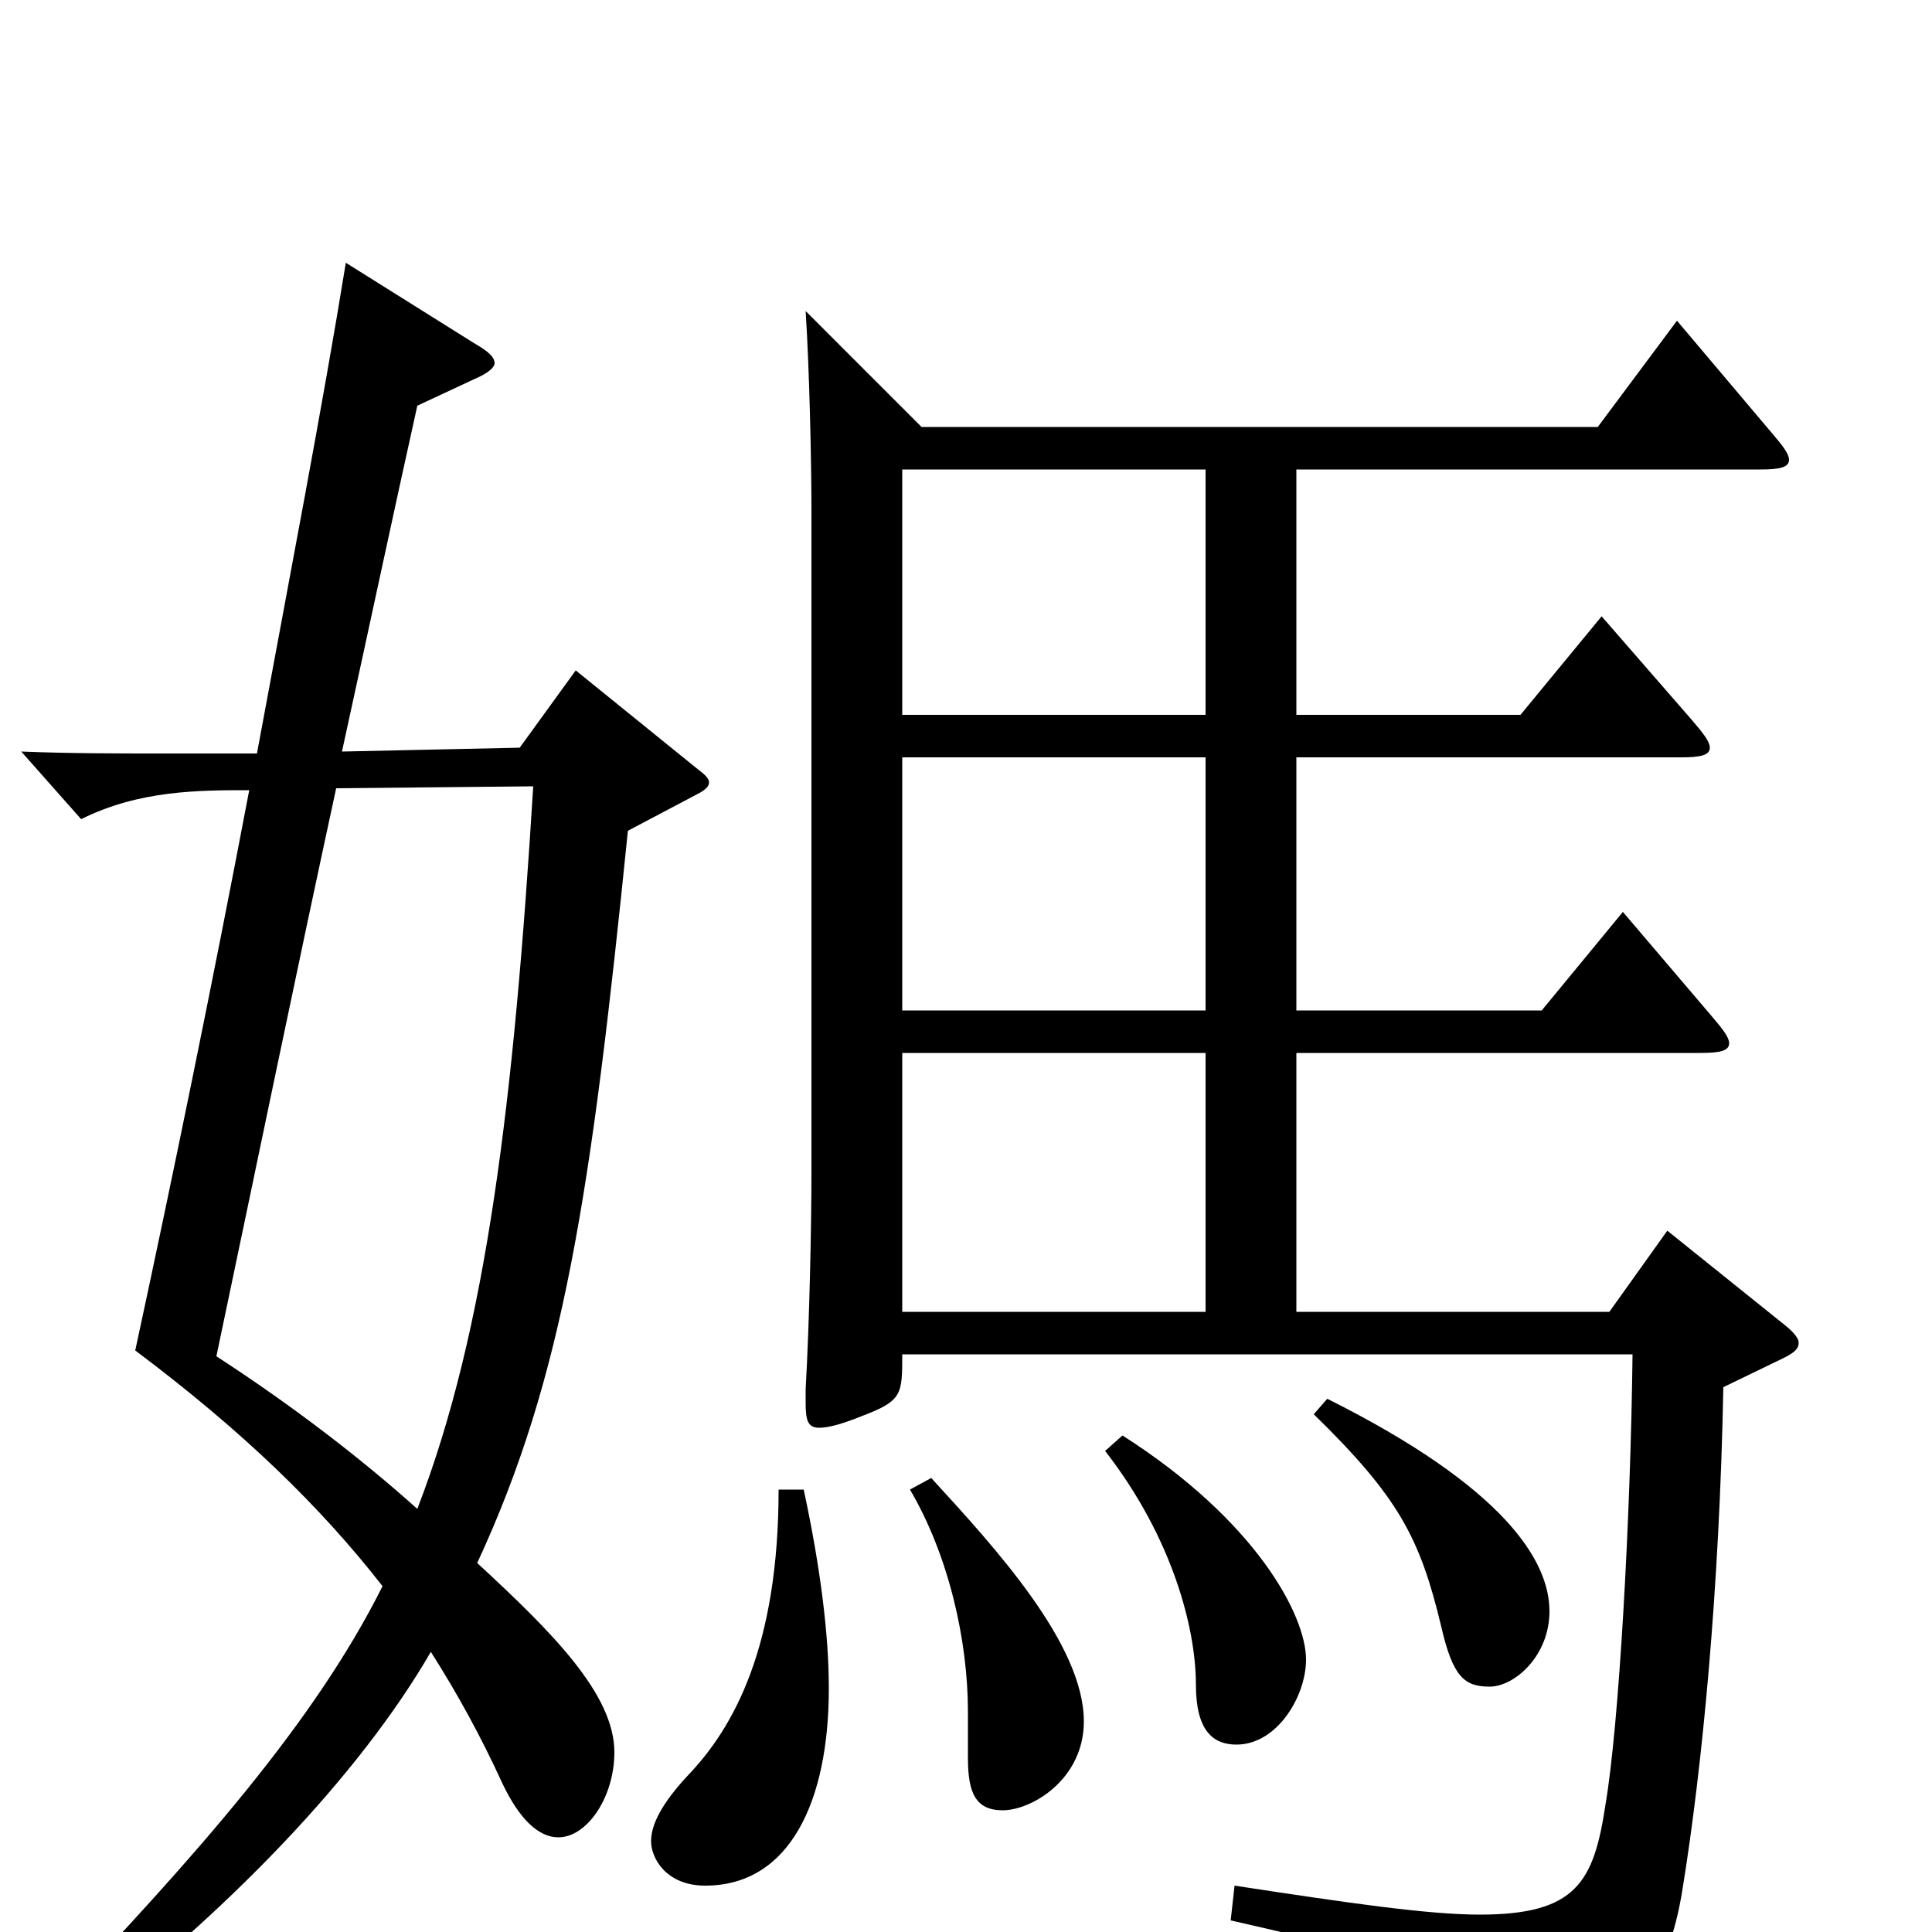 <svg xmlns="http://www.w3.org/2000/svg" viewBox="0 -1000 1000 1000">
	<path fill="#000000" d="M863 -363L833 -321H671V-455H880C890 -455 895 -456 895 -460C895 -463 892 -467 886 -474L840 -528L798 -477H671V-608H870C880 -608 885 -609 885 -613C885 -616 882 -620 876 -627L829 -681L787 -630H671V-757H911C921 -757 926 -758 926 -762C926 -765 923 -769 917 -776L868 -834L827 -779H477L417 -839C419 -808 420 -760 420 -736V-392C420 -367 419 -316 417 -281V-274C417 -265 418 -261 424 -261C429 -261 436 -263 446 -267C467 -275 467 -278 467 -299H845C844 -214 838 -107 831 -66C825 -26 816 -9 766 -9C739 -9 698 -15 639 -24L637 -6C744 18 766 30 771 71C772 78 773 81 777 81C779 81 781 80 785 78C844 46 863 28 871 -23C881 -85 890 -177 892 -282L923 -297C929 -300 931 -302 931 -305C931 -307 929 -310 924 -314ZM467 -477V-608H624V-477ZM467 -630V-757H624V-630ZM467 -321V-455H624V-321ZM298 -653L269 -613L177 -611C191 -675 204 -736 216 -790L246 -804C253 -807 256 -810 256 -812C256 -815 253 -818 246 -822L179 -864C167 -790 150 -702 133 -610H84C61 -610 36 -610 11 -611L42 -576C72 -591 103 -591 129 -591C110 -491 89 -389 70 -301C126 -259 166 -220 198 -179C163 -109 103 -41 25 41L35 53C117 -9 186 -81 223 -145C237 -123 249 -101 260 -77C269 -58 279 -49 289 -49C304 -49 318 -70 318 -93C318 -123 286 -155 247 -191C292 -288 306 -383 325 -570L361 -589C365 -591 367 -593 367 -595C367 -597 365 -599 361 -602ZM276 -593C266 -431 252 -312 216 -219C187 -245 152 -272 112 -298C132 -393 153 -495 174 -592ZM680 -268C724 -225 735 -204 746 -158C752 -132 758 -127 771 -127C784 -127 802 -143 802 -166C802 -192 779 -230 687 -276ZM572 -249C607 -204 619 -157 619 -128C619 -104 628 -97 640 -97C661 -97 676 -122 676 -141C676 -164 650 -213 581 -257ZM471 -229C491 -195 501 -151 501 -114V-90C501 -72 505 -63 519 -63C534 -63 561 -79 561 -109C561 -149 515 -199 482 -235ZM403 -229C403 -148 380 -106 356 -81C343 -67 337 -56 337 -47C337 -38 345 -24 365 -24C409 -24 429 -68 429 -126C429 -153 425 -187 416 -229Z"/>
</svg>